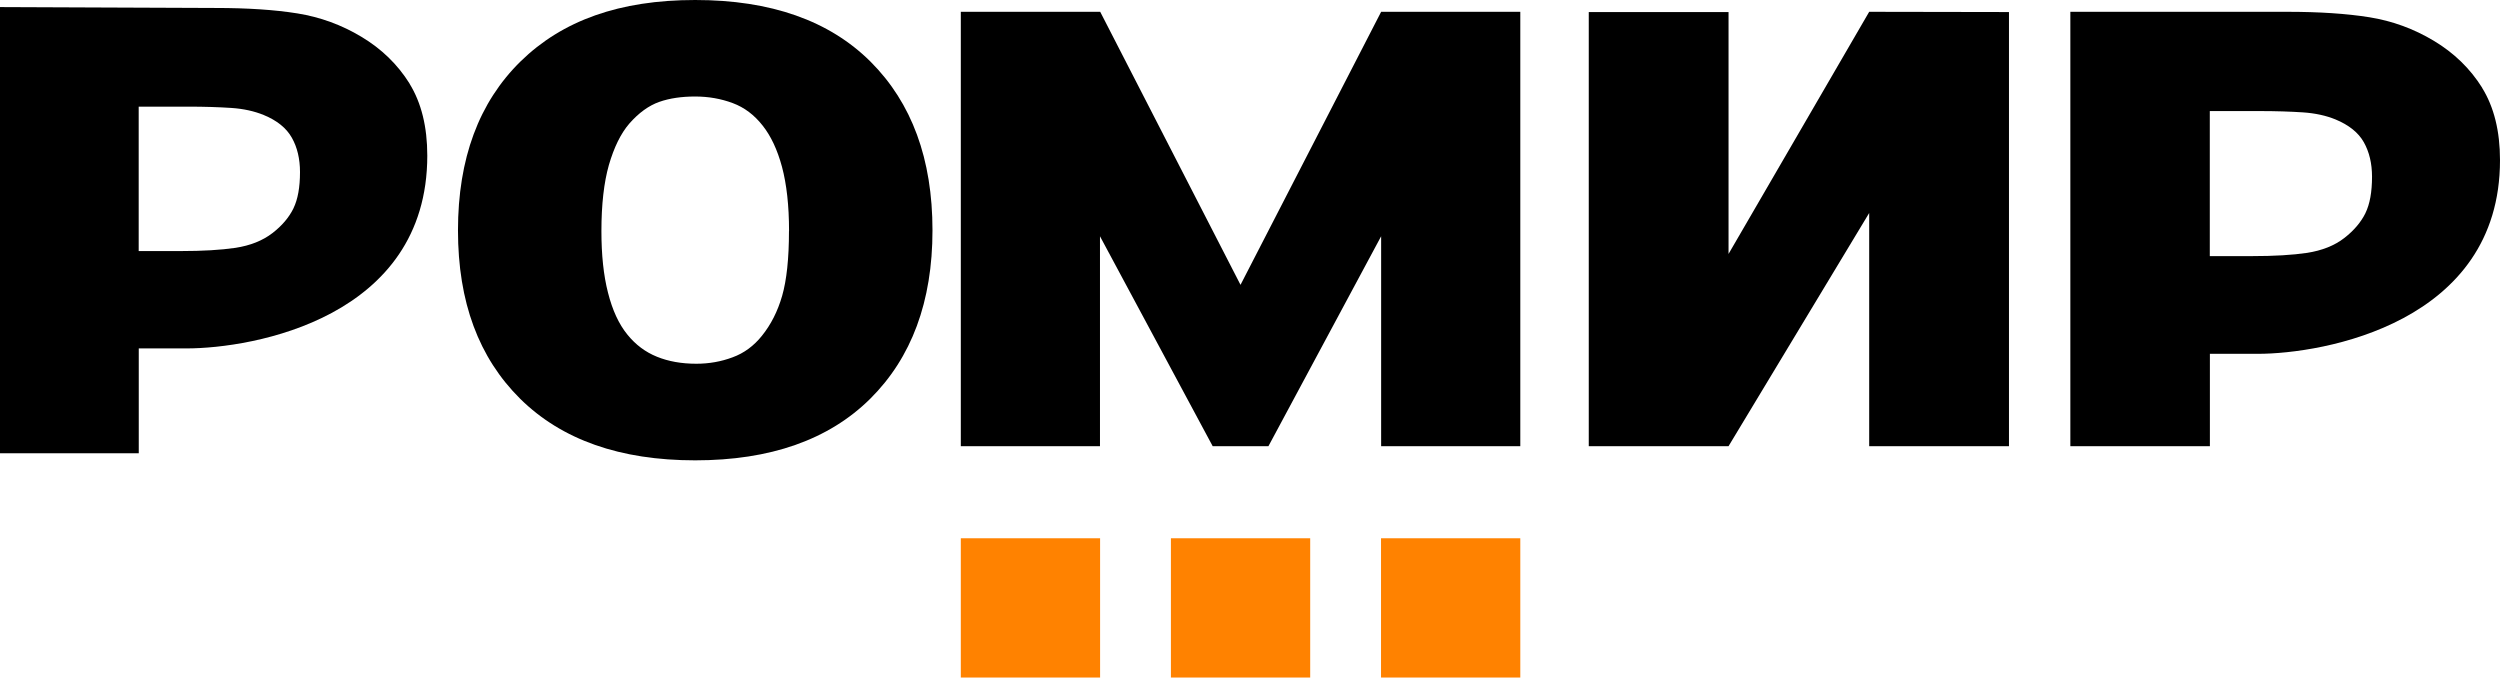 <svg width="1059" height="287" xmlns="http://www.w3.org/2000/svg" xmlns:xlink="http://www.w3.org/1999/xlink" xml:space="preserve" overflow="hidden"><defs><clipPath id="clip0"><rect x="-2225" y="924" width="1059" height="287"/></clipPath></defs><g clip-path="url(#clip0)" transform="translate(2225 -924)"><path d="M-1890.79 1021.9C-1890.79 1033.55-1891.79 1042.72-1893.68 1049.3-1895.58 1055.92-1898.47 1061.57-1902.29 1066.29-1905.66 1070.5-1909.83 1073.6-1914.68 1075.36-1919.57 1077.19-1924.67 1078.08-1930.04 1078.08-1936.33 1078.08-1941.88 1077.08-1946.7 1075.12-1951.58 1073.15-1955.75 1070.05-1959.23 1065.74-1962.84 1061.33-1965.59 1055.37-1967.45 1047.99-1969.35 1040.61-1970.24 1031.89-1970.24 1021.86-1970.24 1010.62-1969.17 1001.28-1967.08 993.906-1964.91 986.461-1962.08 980.601-1958.43 976.361-1954.41 971.776-1950.14 968.708-1945.73 967.157-1941.33 965.606-1936.23 964.882-1930.55 964.882-1924.87 964.882-1919.6 965.813-1914.61 967.674-1909.69 969.501-1905.46 972.707-1901.95 977.188-1898.47 981.566-1895.71 987.391-1893.75 994.665-1891.79 1002.01-1890.76 1011.07-1890.76 1021.9M-1830 1021.55C-1830 991.39-1838.74 967.605-1856.23 950.129-1873.72 932.721-1898.47 924-1930.52 924-1962.57 924-1986.77 932.687-2004.46 949.991-2022.15 967.329-2031 991.183-2031 1021.59-2031 1051.99-2022.19 1075.53-2004.63 1092.94-1987.01 1110.31-1962.32 1119-1930.52 1119-1898.71 1119-1873.96 1110.31-1856.4 1092.94-1838.85 1075.53-1830 1051.75-1830 1021.59" fill-rule="evenodd"/><path d="M-1433.21 929-1492.79 1031.57-1492.79 929.104-1552 929.104-1552 1113-1492.79 1113-1433.21 1014.22-1433.21 1113-1374 1113-1374 929.104-1433.21 929Z" fill-rule="evenodd"/><path d="M-1173.54 961.199C-1178.64 953.038-1185.46 946.426-1194.07 941.26-1202.51 936.198-1211.64 932.857-1221.32 931.308-1231.03 929.758-1242.64 929-1256.1 929L-1348 929-1348 1113-1288.89 1113-1288.89 1073.88-1268.61 1073.88C-1240.98 1073.88-1166 1060.9-1166 991.849-1166 979.52-1168.55 969.327-1173.58 961.199ZM-1223 1014.3C-1224.9 1018.12-1227.83 1021.6-1231.89 1024.77-1236.13 1028.08-1241.4 1030.11-1247.67 1031.11-1253.93 1032.04-1261.68 1032.49-1271.02 1032.49L-1288.93 1032.49-1288.93 971.048-1267.85 971.048C-1260.86 971.048-1254.76 971.255-1249.49 971.599-1244.26 971.944-1239.64 972.977-1235.68 974.596-1230.03 976.937-1226 980.14-1223.69 984.238-1221.39 988.336-1220.21 993.192-1220.21 998.874-1220.21 1005.31-1221.14 1010.48-1223 1014.27Z" fill-rule="evenodd"/><path d="M-1639.95 929-1699.52 1044.66-1758.95 929-1818 929-1818 1113-1759.05 1113-1759.05 1024.08-1711.31 1113-1687.69 1113-1639.95 1024.08-1639.95 1113-1581 1113-1581 929-1639.95 929Z" fill-rule="evenodd"/><path d="M-1640 1152-1581 1152-1581 1211-1640 1211Z" fill="#FF8200" fill-rule="evenodd"/><path d="M-1729 1152-1670 1152-1670 1211-1729 1211Z" fill="#FF8200" fill-rule="evenodd"/><path d="M-1818 1152-1759 1152-1759 1211-1818 1211Z" fill="#FF8200" fill-rule="evenodd"/><path d="M-2051.5 959.411C-2056.57 951.3-2063.35 944.701-2071.92 939.579-2080.31 934.527-2089.39 931.228-2099.01 929.681-2108.67 928.134-2120.22 927.378-2133.61 927.378L-2225 927-2225 1116-2166.22 1116-2166.22 1071.59-2146.04 1071.59C-2117.82 1071.59-2044 1058.67-2044 989.932-2044 977.662-2046.53 967.522-2051.54 959.411ZM-2100.69 1012.27C-2102.57 1016.09-2105.49 1019.56-2109.53 1022.69-2113.74 1025.95-2118.98 1028.01-2125.22 1028.98-2131.45 1029.9-2139.16 1030.35-2148.44 1030.35L-2166.25 1030.35-2166.25 969.172-2145.29 969.172C-2138.34 969.172-2132.27 969.378-2127.03 969.722-2121.83 970.066-2117.24 971.097-2113.3 972.712-2107.68 975.015-2103.67 978.246-2101.38 982.336-2099.08 986.391-2097.92 991.272-2097.92 996.908-2097.92 1003.3-2098.84 1008.46-2100.69 1012.24Z" fill-rule="evenodd"/></g></svg>